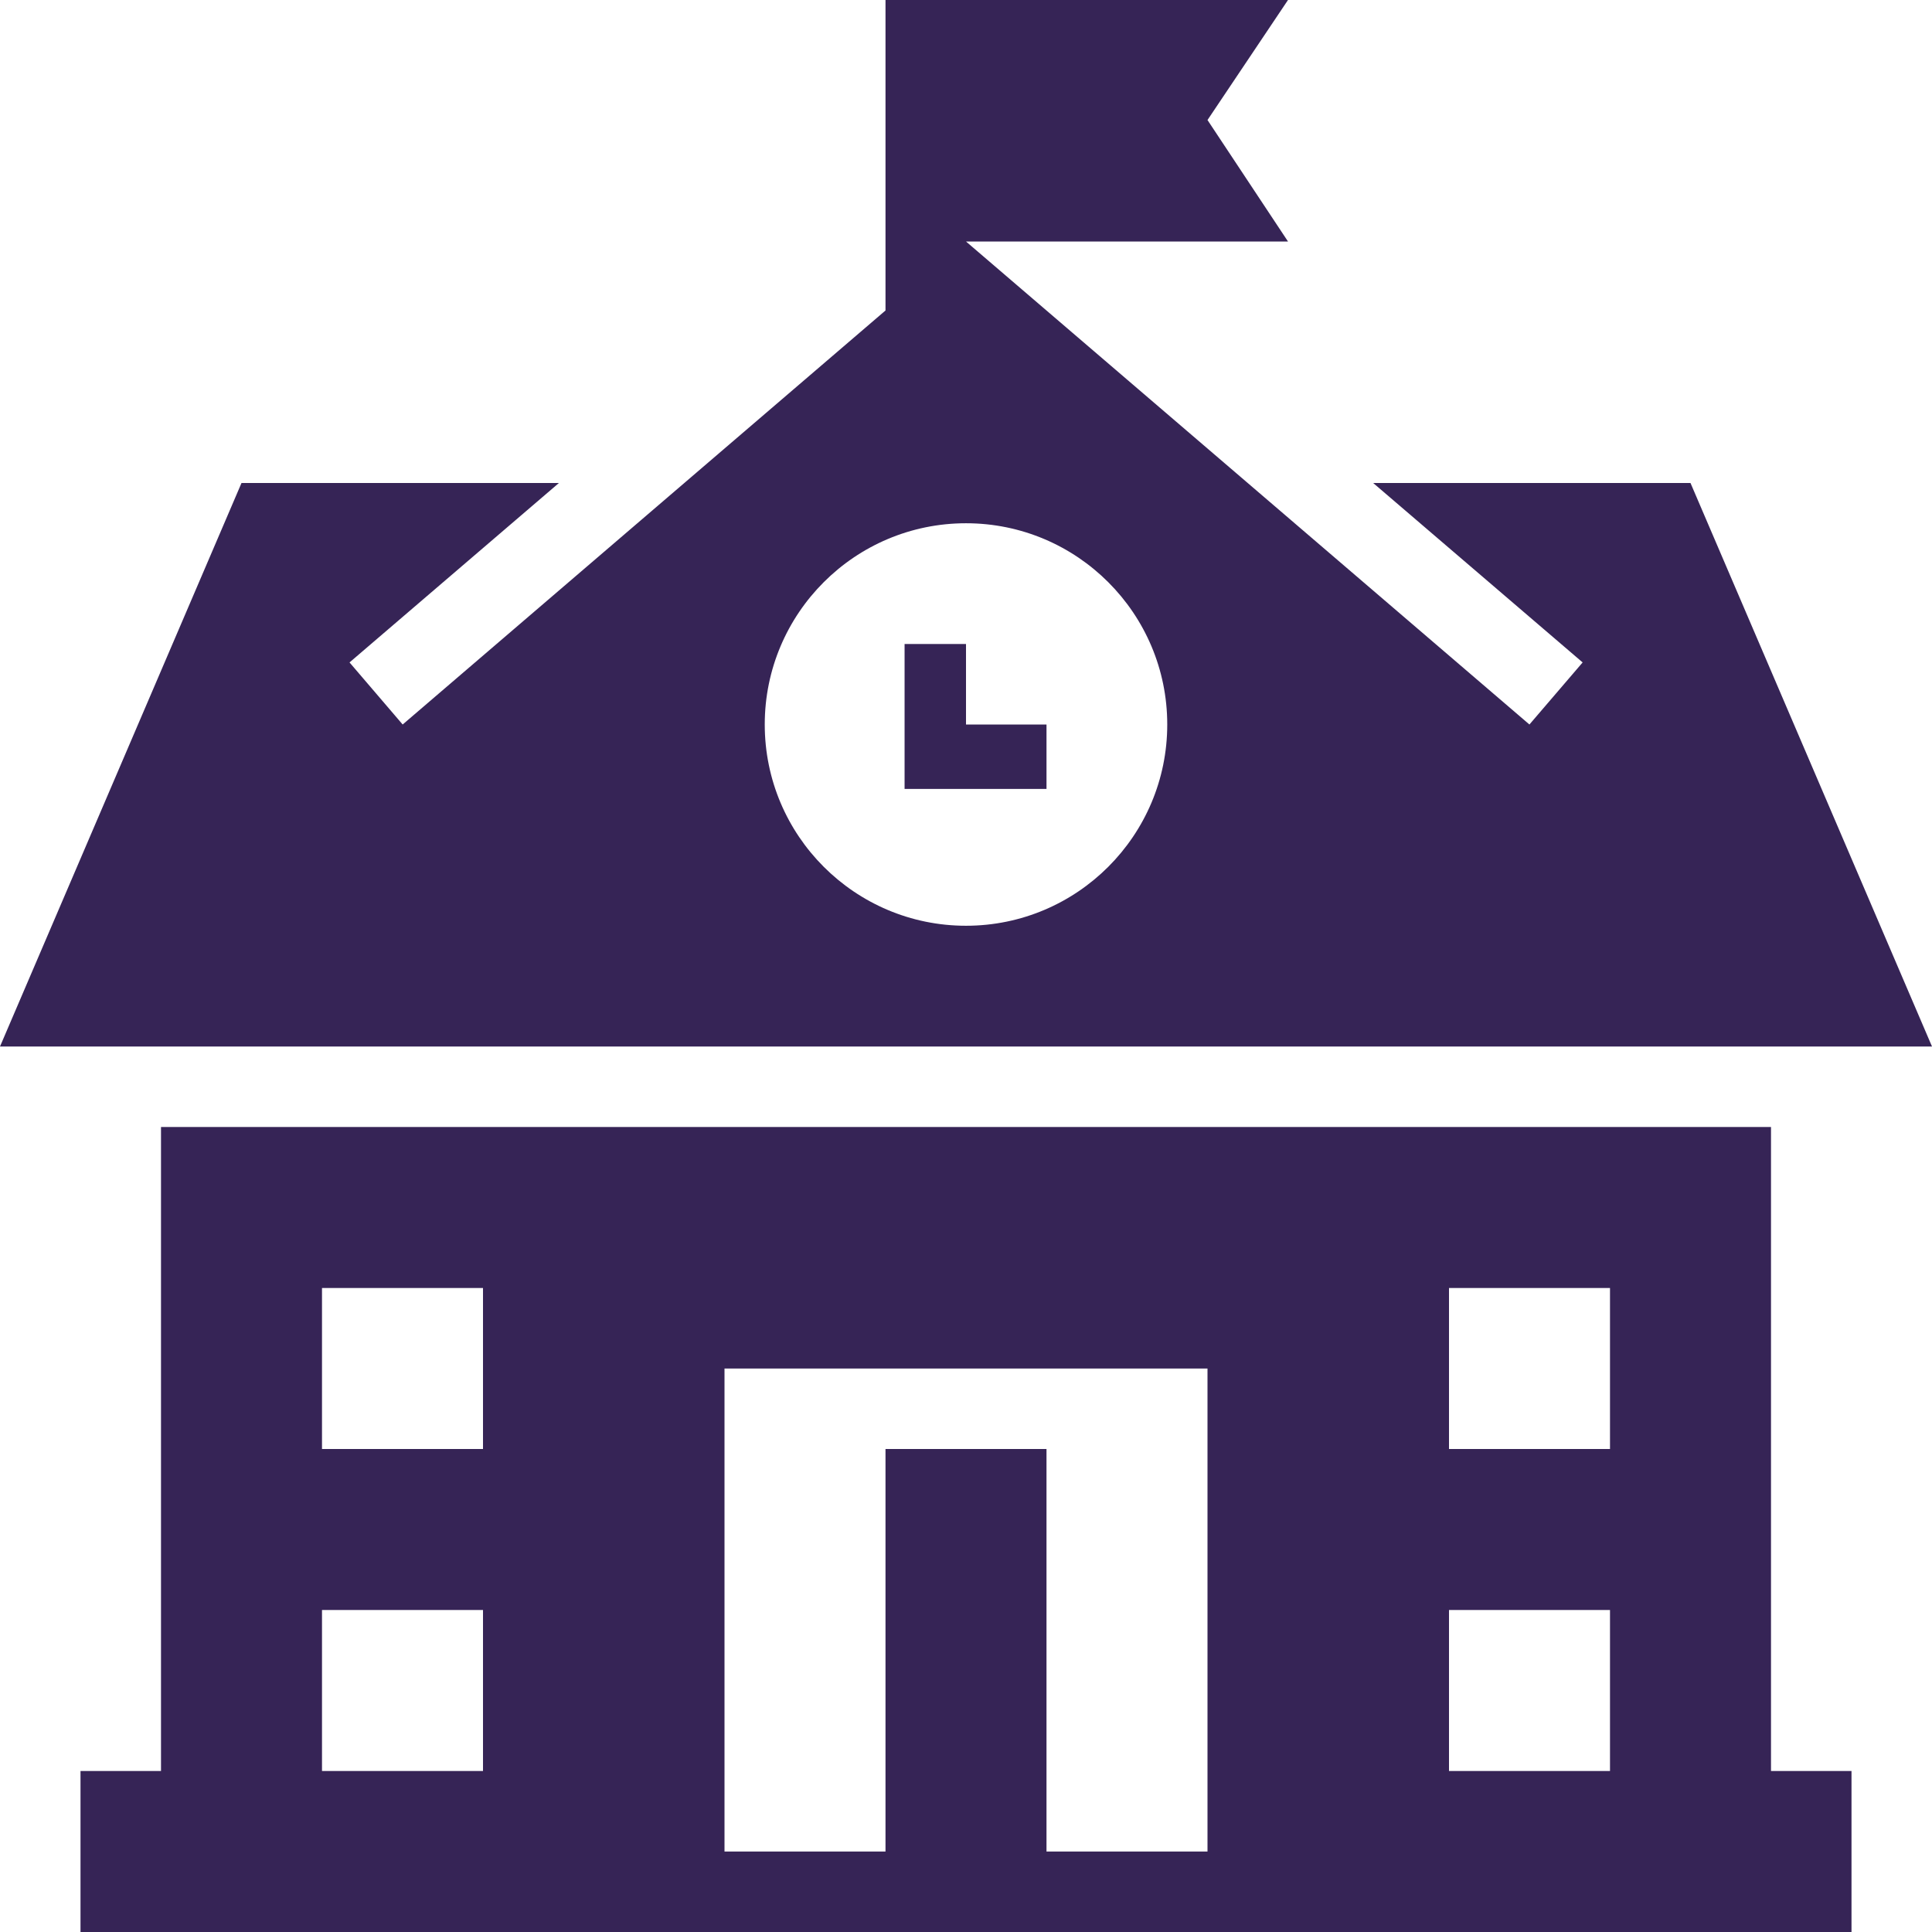 <svg width="24" height="24" xmlns="http://www.w3.org/2000/svg" fill-rule="evenodd" clip-rule="evenodd"><path d="M22 22h1v2h-22v-2h1v-8h20v8zm-7-5h-6v6h2v-5h2v5h2v-6zm-9 3h-2v2h2v-2zm14 0h-2v2h2v-2zm-14-4h-2v2h2v-2zm14 0h-2v2h2v-2zm4-3h-24l3-7h3.943l-2.601 2.229.66.771 5.998-5.143v-3.857h5l-1 1.491 1 1.509h-4l6.999 6 .661-.771-2.602-2.229h3.942l3 7zm-12-6.5c1.38 0 2.5 1.12 2.5 2.5s-1.12 2.5-2.5 2.5-2.5-1.12-2.5-2.5 1.12-2.5 2.5-2.5zm0 2.5h1v.8h-1.763v-1.8h.763v1z" fill="#362456"/></svg>